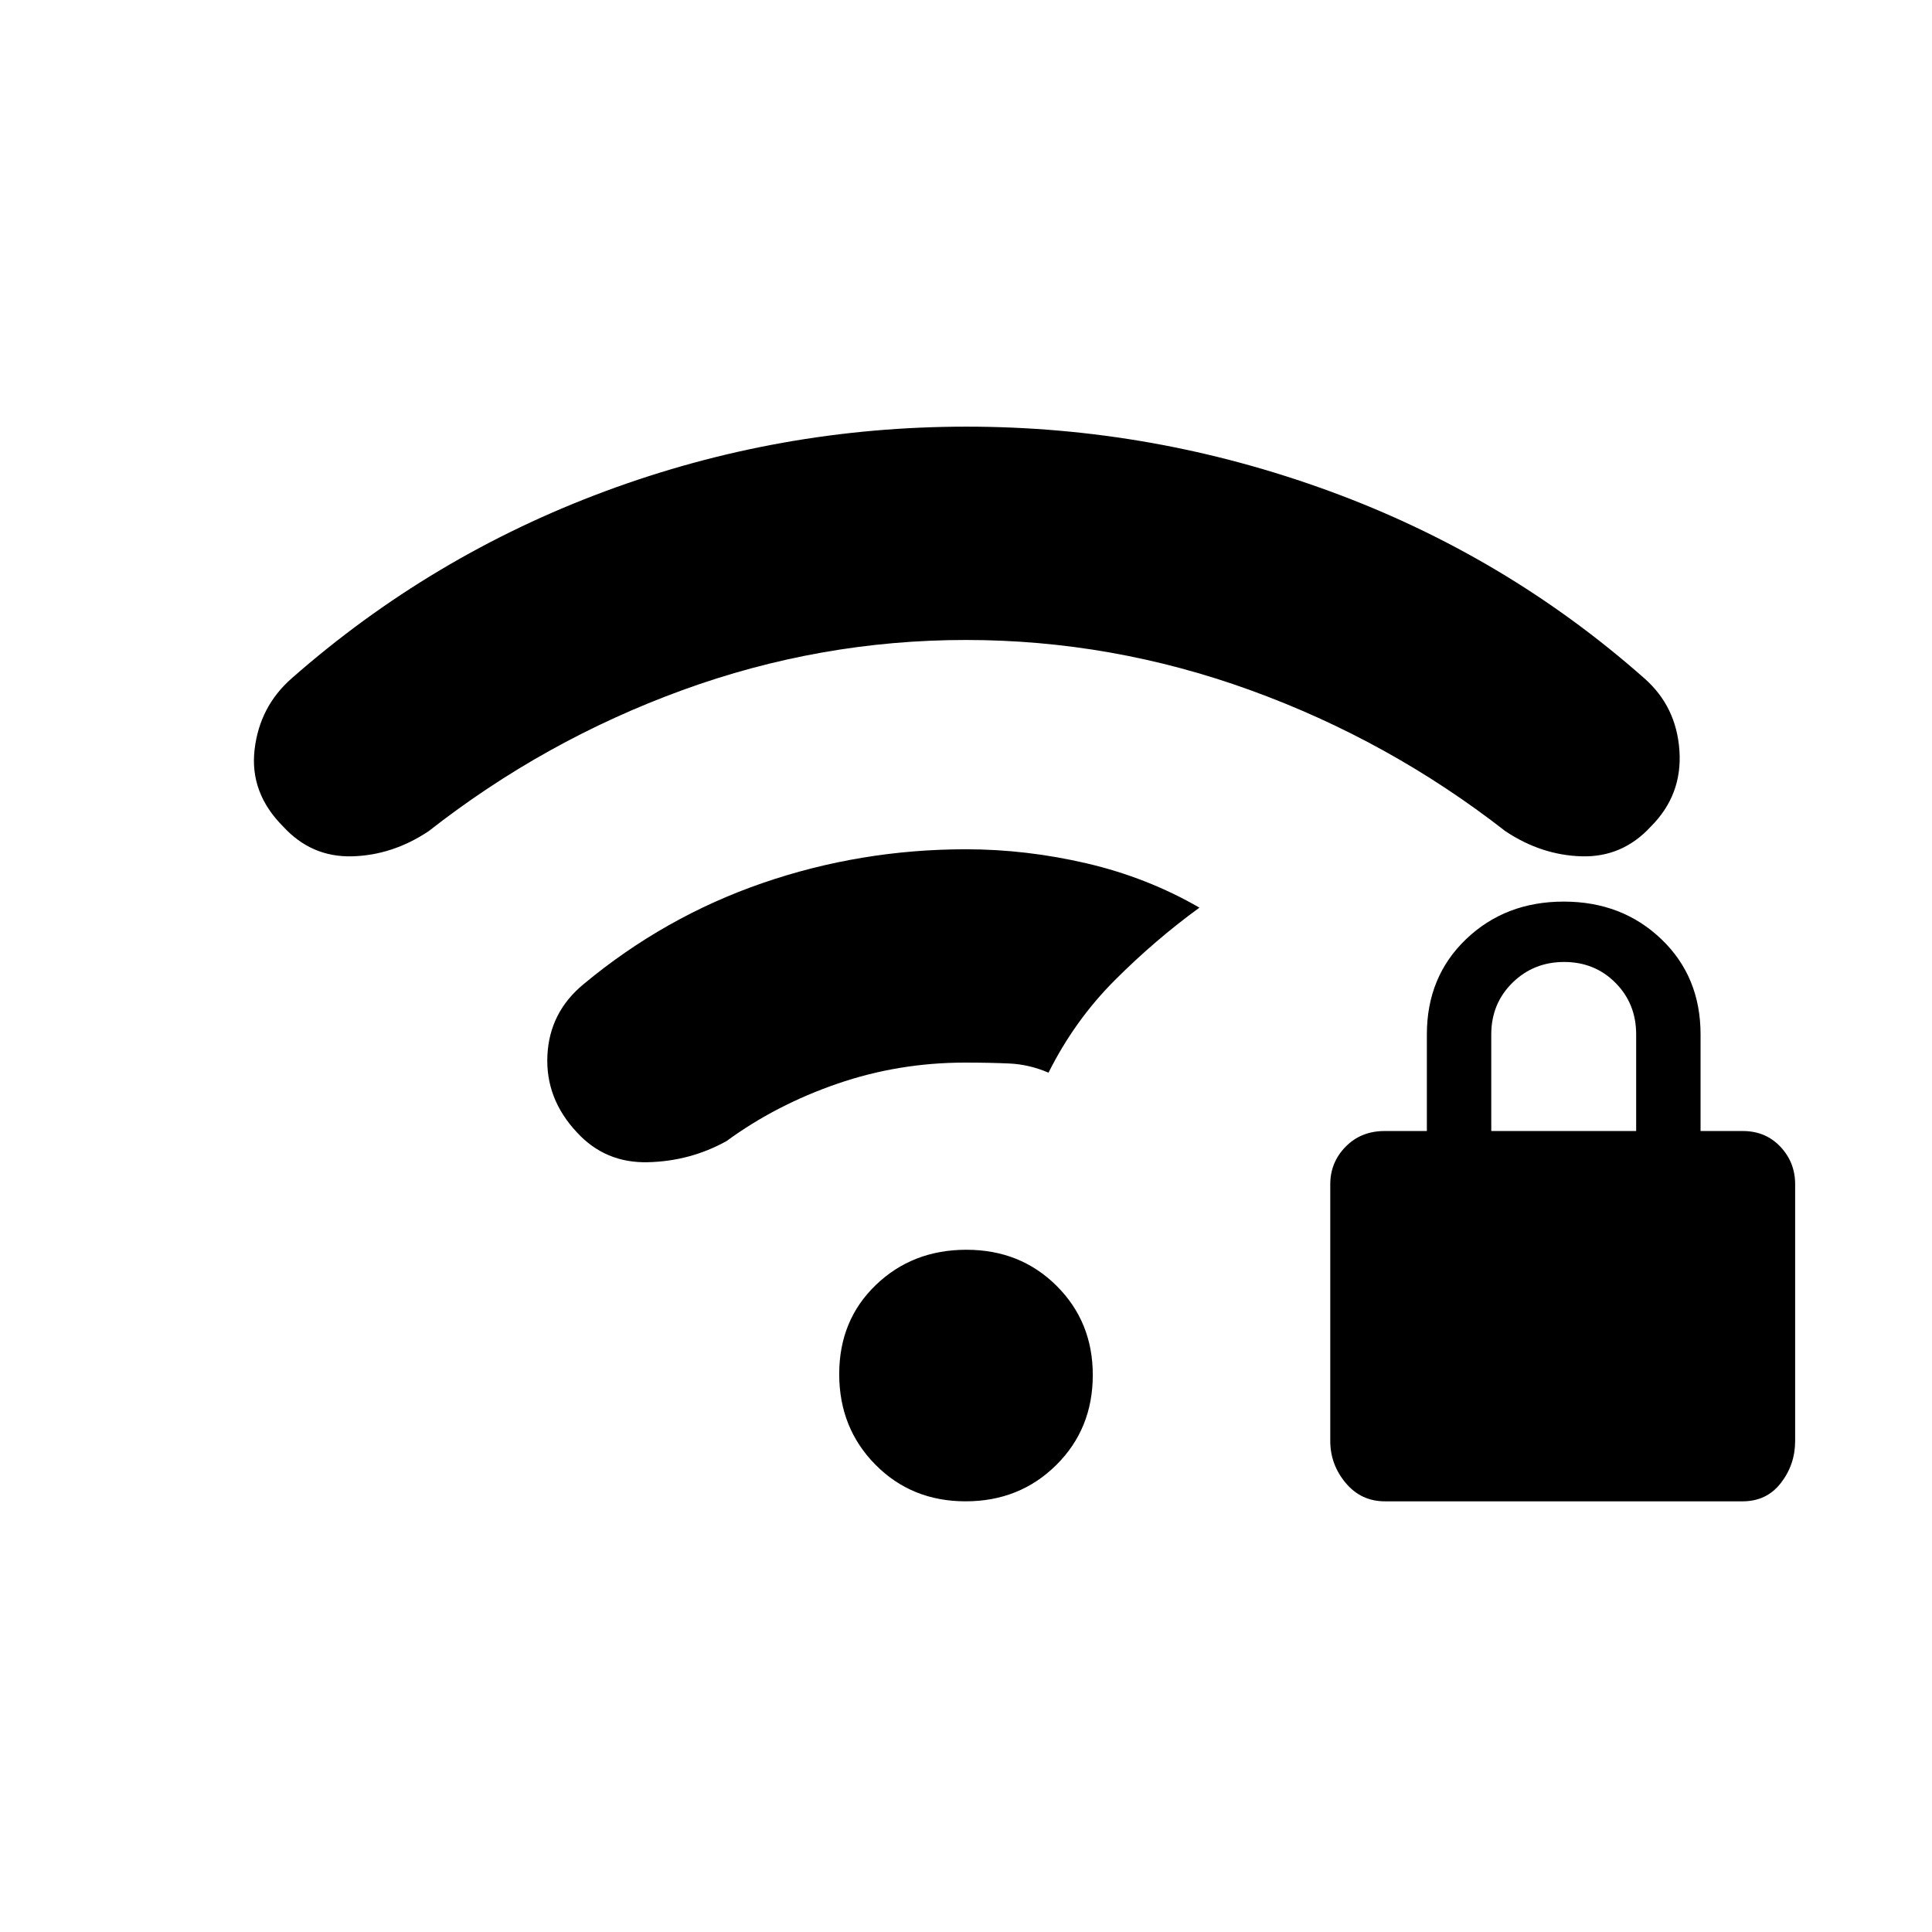 <svg xmlns="http://www.w3.org/2000/svg" height="20" viewBox="0 -960 960 960" width="20"><path d="M688.12-214q-11.83 0-19.47-9.15-7.65-9.14-7.65-20.86v-127.53q0-10.9 7.65-18.68Q676.29-398 688-398h21v-48q0-28.7 19.5-47.35Q748-512 777-512t48.5 18.65Q845-474.7 845-446v48h21q11.29 0 18.65 7.78 7.35 7.78 7.35 18.68v127.53q0 11.72-7.06 20.86-7.06 9.15-19.06 9.15H688.12ZM741-398h72v-48q0-15.3-10.29-25.65Q792.42-482 777.21-482t-25.71 10.35Q741-461.3 741-446v48ZM479.8-214q-26.8 0-44.8-18.2-18-18.21-18-45 0-26.8 18.2-44.3 18.21-17.5 45-17.5 26.8 0 44.8 17.91 18 17.91 18 44.3 0 26.8-18.2 44.8-18.21 17.99-45 17.99Zm-.23-218q-33.07 0-63.52 10.5Q385.59-411 361-393q-18 10-39.11 10.5t-35.18-14.79Q271-414 272-435.5t18-35.5q40.21-33.43 88.91-50.22Q427.6-538 480-538q29.9 0 59.95 7Q570-524 596-509q-22 16-42 36t-33 46q-9.58-4.1-19.38-4.55-9.79-.45-22.05-.45Zm.4-210q-72.53 0-140.99 24.96Q270.51-592.08 213-547q-18 12-38.13 12.5-20.13.5-34.16-14.79Q124-566 126.5-587.5T145-623q69.15-60.76 155.66-92.88Q387.16-748 480.26-748q92.74 0 180.24 32Q748-684 817-623q16 14 17.5 36t-14.21 37.71Q806.23-534 786.11-534.5 766-535 748-547q-57.81-45.08-126.66-70.04Q552.49-642 479.97-642Z"/></svg>